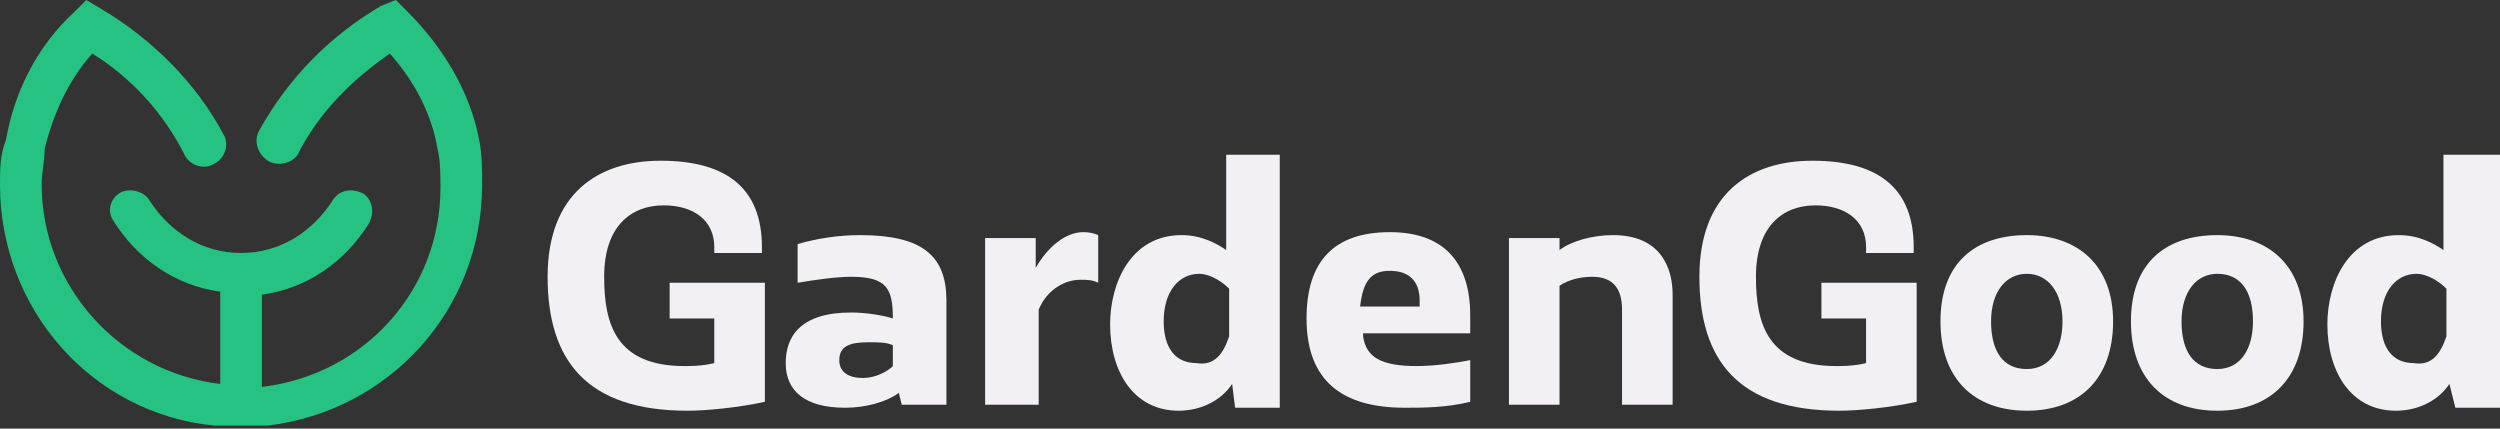 <?xml version="1.0" encoding="utf-8"?>
<!-- Generator: Adobe Illustrator 27.2.0, SVG Export Plug-In . SVG Version: 6.00 Build 0)  -->
<svg version="1.1" id="Layer_1" xmlns="http://www.w3.org/2000/svg" xmlns:xlink="http://www.w3.org/1999/xlink" x="0px" y="0px"
	 viewBox="0 0 84 14.4" style="enable-background:new 0 0 84 14.4;" xml:space="preserve">
<rect x="0" y="0" width="84" height="14.4" fill="#333333" stroke="none"/>
<style type="text/css">
	.st0{fill:none;stroke:#000000;stroke-miterlimit:10;}
	.st1{fill:#22B573;}
	.st2{fill:none;stroke:#22B573;stroke-width:3;stroke-linecap:round;stroke-miterlimit:10;}
	.st3{fill:#26C281;}
	.st4{fill:#808080;}
	.st5{fill:#C8D2DB;}
	.st6{fill:#f2f0f4;}
	.st7{fill:#FFFFFF;}
</style>
<g>
	
	<g>
		<path class="st6" d="M22.5,9.5h3.2v4c-0.9,0.2-2,0.3-2.6,0.3c-3.4,0-4.7-1.7-4.7-4.5c0-2.8,1.7-3.9,3.8-3.9c2.3,0,3.4,1,3.4,2.9
			v0.2h-1.6V8.3c0-0.9-0.7-1.4-1.7-1.4c-1.1,0-2,0.7-2,2.4c0,1.6,0.4,3,2.7,3c0.2,0,0.6,0,1-0.1v-1.5h-1.5V9.5z"/>
		<path class="st6" d="M30,10.7L30,10.7c0-1-0.2-1.4-1.4-1.4c-0.5,0-1.2,0.1-1.8,0.2V8.2c0.7-0.2,1.4-0.3,2.1-0.3
			c2.1,0,2.9,0.7,2.9,2.2v3.5h-1.5l-0.1-0.4c-0.4,0.3-1.1,0.5-1.8,0.5c-1.4,0-2-0.6-2-1.5c0-0.9,0.5-1.7,2.2-1.7
			C29.1,10.5,29.7,10.6,30,10.7z M30,12.3v-0.7c-0.2-0.1-0.5-0.1-0.8-0.1c-0.6,0-1,0.1-1,0.6c0,0.4,0.3,0.6,0.8,0.6
			C29.4,12.7,29.8,12.5,30,12.3z"/>
		<path class="st6" d="M33.1,13.6V8h1.7v1c0.4-0.7,1-1.2,1.6-1.2c0.3,0,0.5,0.1,0.5,0.1v1.6c-0.2-0.1-0.4-0.1-0.6-0.1
			c-0.5,0-1.1,0.3-1.4,1v3.2H33.1z"/>
		<path class="st6" d="M41.4,12.9c-0.4,0.6-1.1,0.9-1.8,0.9c-1.5,0-2.3-1.3-2.3-2.9c0-1.4,0.7-3,2.4-3c0.7,0,1.2,0.3,1.5,0.5V5.2H43
			v8.5h-1.5L41.4,12.9z M41.3,11.3V9.7c-0.3-0.3-0.7-0.5-1-0.5c-0.7,0-1.2,0.6-1.2,1.6c0,0.9,0.4,1.4,1.1,1.4
			C40.8,12.3,41.1,11.9,41.3,11.3z"/>
		<path class="st6" d="M45.8,11.3c0.1,0.7,0.6,1,1.8,1c0.6,0,1.3-0.1,1.8-0.2v1.4c-0.8,0.2-1.6,0.2-2.2,0.2c-2.1,0-3.3-0.9-3.3-3
			c0-1.9,0.9-2.9,2.8-2.9c1.8,0,2.7,1,2.7,2.8v0.6H45.8z M45.7,10.3h2v-0.2c0-0.7-0.4-1-1-1S45.8,9.4,45.7,10.3z"/>
		<path class="st6" d="M50.7,8h1.7v0.4c0.4-0.3,1.1-0.5,1.8-0.5c1.6,0,2,1.1,2,2v3.7h-1.7v-3.2c0-0.7-0.3-1.1-1-1.1
			c-0.4,0-0.8,0.1-1.1,0.3v4h-1.7V8z"/>
		<path class="st6" d="M61.2,9.5h3.2v4c-0.9,0.2-2,0.3-2.6,0.3c-3.4,0-4.7-1.7-4.7-4.5c0-2.8,1.7-3.9,3.8-3.9c2.3,0,3.4,1,3.4,2.9
			v0.2h-1.6V8.3c0-0.9-0.7-1.4-1.7-1.4c-1.1,0-2,0.7-2,2.4c0,1.6,0.4,3,2.7,3c0.2,0,0.6,0,1-0.1v-1.5h-1.5V9.5z"/>
		<path class="st6" d="M68.1,13.8c-1.8,0-2.9-1.1-2.9-3c0-2,1.2-2.9,2.9-2.9c1.7,0,2.9,1,2.9,2.9C71,12.7,69.9,13.8,68.1,13.8z
			 M68.1,9.2c-0.7,0-1.2,0.6-1.2,1.6c0,1,0.4,1.6,1.2,1.6c0.8,0,1.2-0.7,1.2-1.6C69.3,9.8,68.8,9.2,68.1,9.2z"/>
		<path class="st6" d="M74.5,13.8c-1.8,0-2.9-1.1-2.9-3c0-2,1.2-2.9,2.9-2.9c1.7,0,2.9,1,2.9,2.9C77.4,12.7,76.3,13.8,74.5,13.8z
			 M74.5,9.2c-0.7,0-1.2,0.6-1.2,1.6c0,1,0.4,1.6,1.2,1.6c0.8,0,1.2-0.7,1.2-1.6C75.7,9.8,75.3,9.2,74.5,9.2z"/>
		<path class="st6" d="M82.3,12.9c-0.4,0.6-1.1,0.9-1.8,0.9c-1.5,0-2.3-1.3-2.3-2.9c0-1.4,0.7-3,2.4-3c0.7,0,1.2,0.3,1.5,0.5V5.2H84
			v8.5h-1.5L82.3,12.9z M82.2,11.3V9.7c-0.3-0.3-0.7-0.5-1-0.5c-0.7,0-1.2,0.6-1.2,1.6c0,0.9,0.4,1.4,1.1,1.4
			C81.7,12.3,82,11.9,82.2,11.3z"/>
	</g>
	<path class="st3" d="M16.2,6.2c0,4.2-3.1,7.6-7.2,8.1c-0.1,0-0.1,0-0.2,0c-0.2,0-0.5,0-0.7,0c-0.2,0-0.5,0-0.7,0
		c-0.1,0-0.1,0-0.2,0C3.1,13.9,0,10.4,0,6.2c0-0.5,0-1,0.2-1.5C0.5,3,1.3,1.5,2.5,0.4L2.9,0l0.5,0.3c1.7,1,3.2,2.5,4.1,4.2
		c0.2,0.3,0.1,0.8-0.3,1c-0.3,0.2-0.8,0.1-1-0.3C5.5,3.8,4.4,2.6,3.1,1.8C2.3,2.7,1.8,3.8,1.5,5C1.5,5.4,1.4,5.8,1.4,6.2
		c0,3.4,2.6,6.3,6,6.7c0,0,0,0,0,0V9.8C5.9,9.6,4.6,8.7,3.8,7.4C3.6,7.1,3.7,6.7,4,6.5c0.3-0.2,0.8-0.1,1,0.2
		c0.7,1.1,1.8,1.8,3.1,1.8c1.3,0,2.4-0.7,3.1-1.8c0.2-0.3,0.6-0.4,1-0.2c0.3,0.2,0.4,0.6,0.2,1c-0.8,1.3-2.1,2.2-3.6,2.4v3.1
		c0,0,0,0,0,0c3.4-0.4,6-3.2,6-6.7c0-0.4,0-0.9-0.1-1.3c-0.2-1.2-0.8-2.3-1.6-3.2c-1.3,0.9-2.4,2-3.1,3.4C9.8,5.5,9.3,5.6,9,5.4
		c-0.3-0.2-0.5-0.6-0.3-1c1-1.8,2.4-3.2,4.1-4.2L13.3,0l0.4,0.4c1.2,1.2,2.1,2.7,2.4,4.3C16.2,5.2,16.2,5.7,16.2,6.2z"/>
</g>
</svg>
